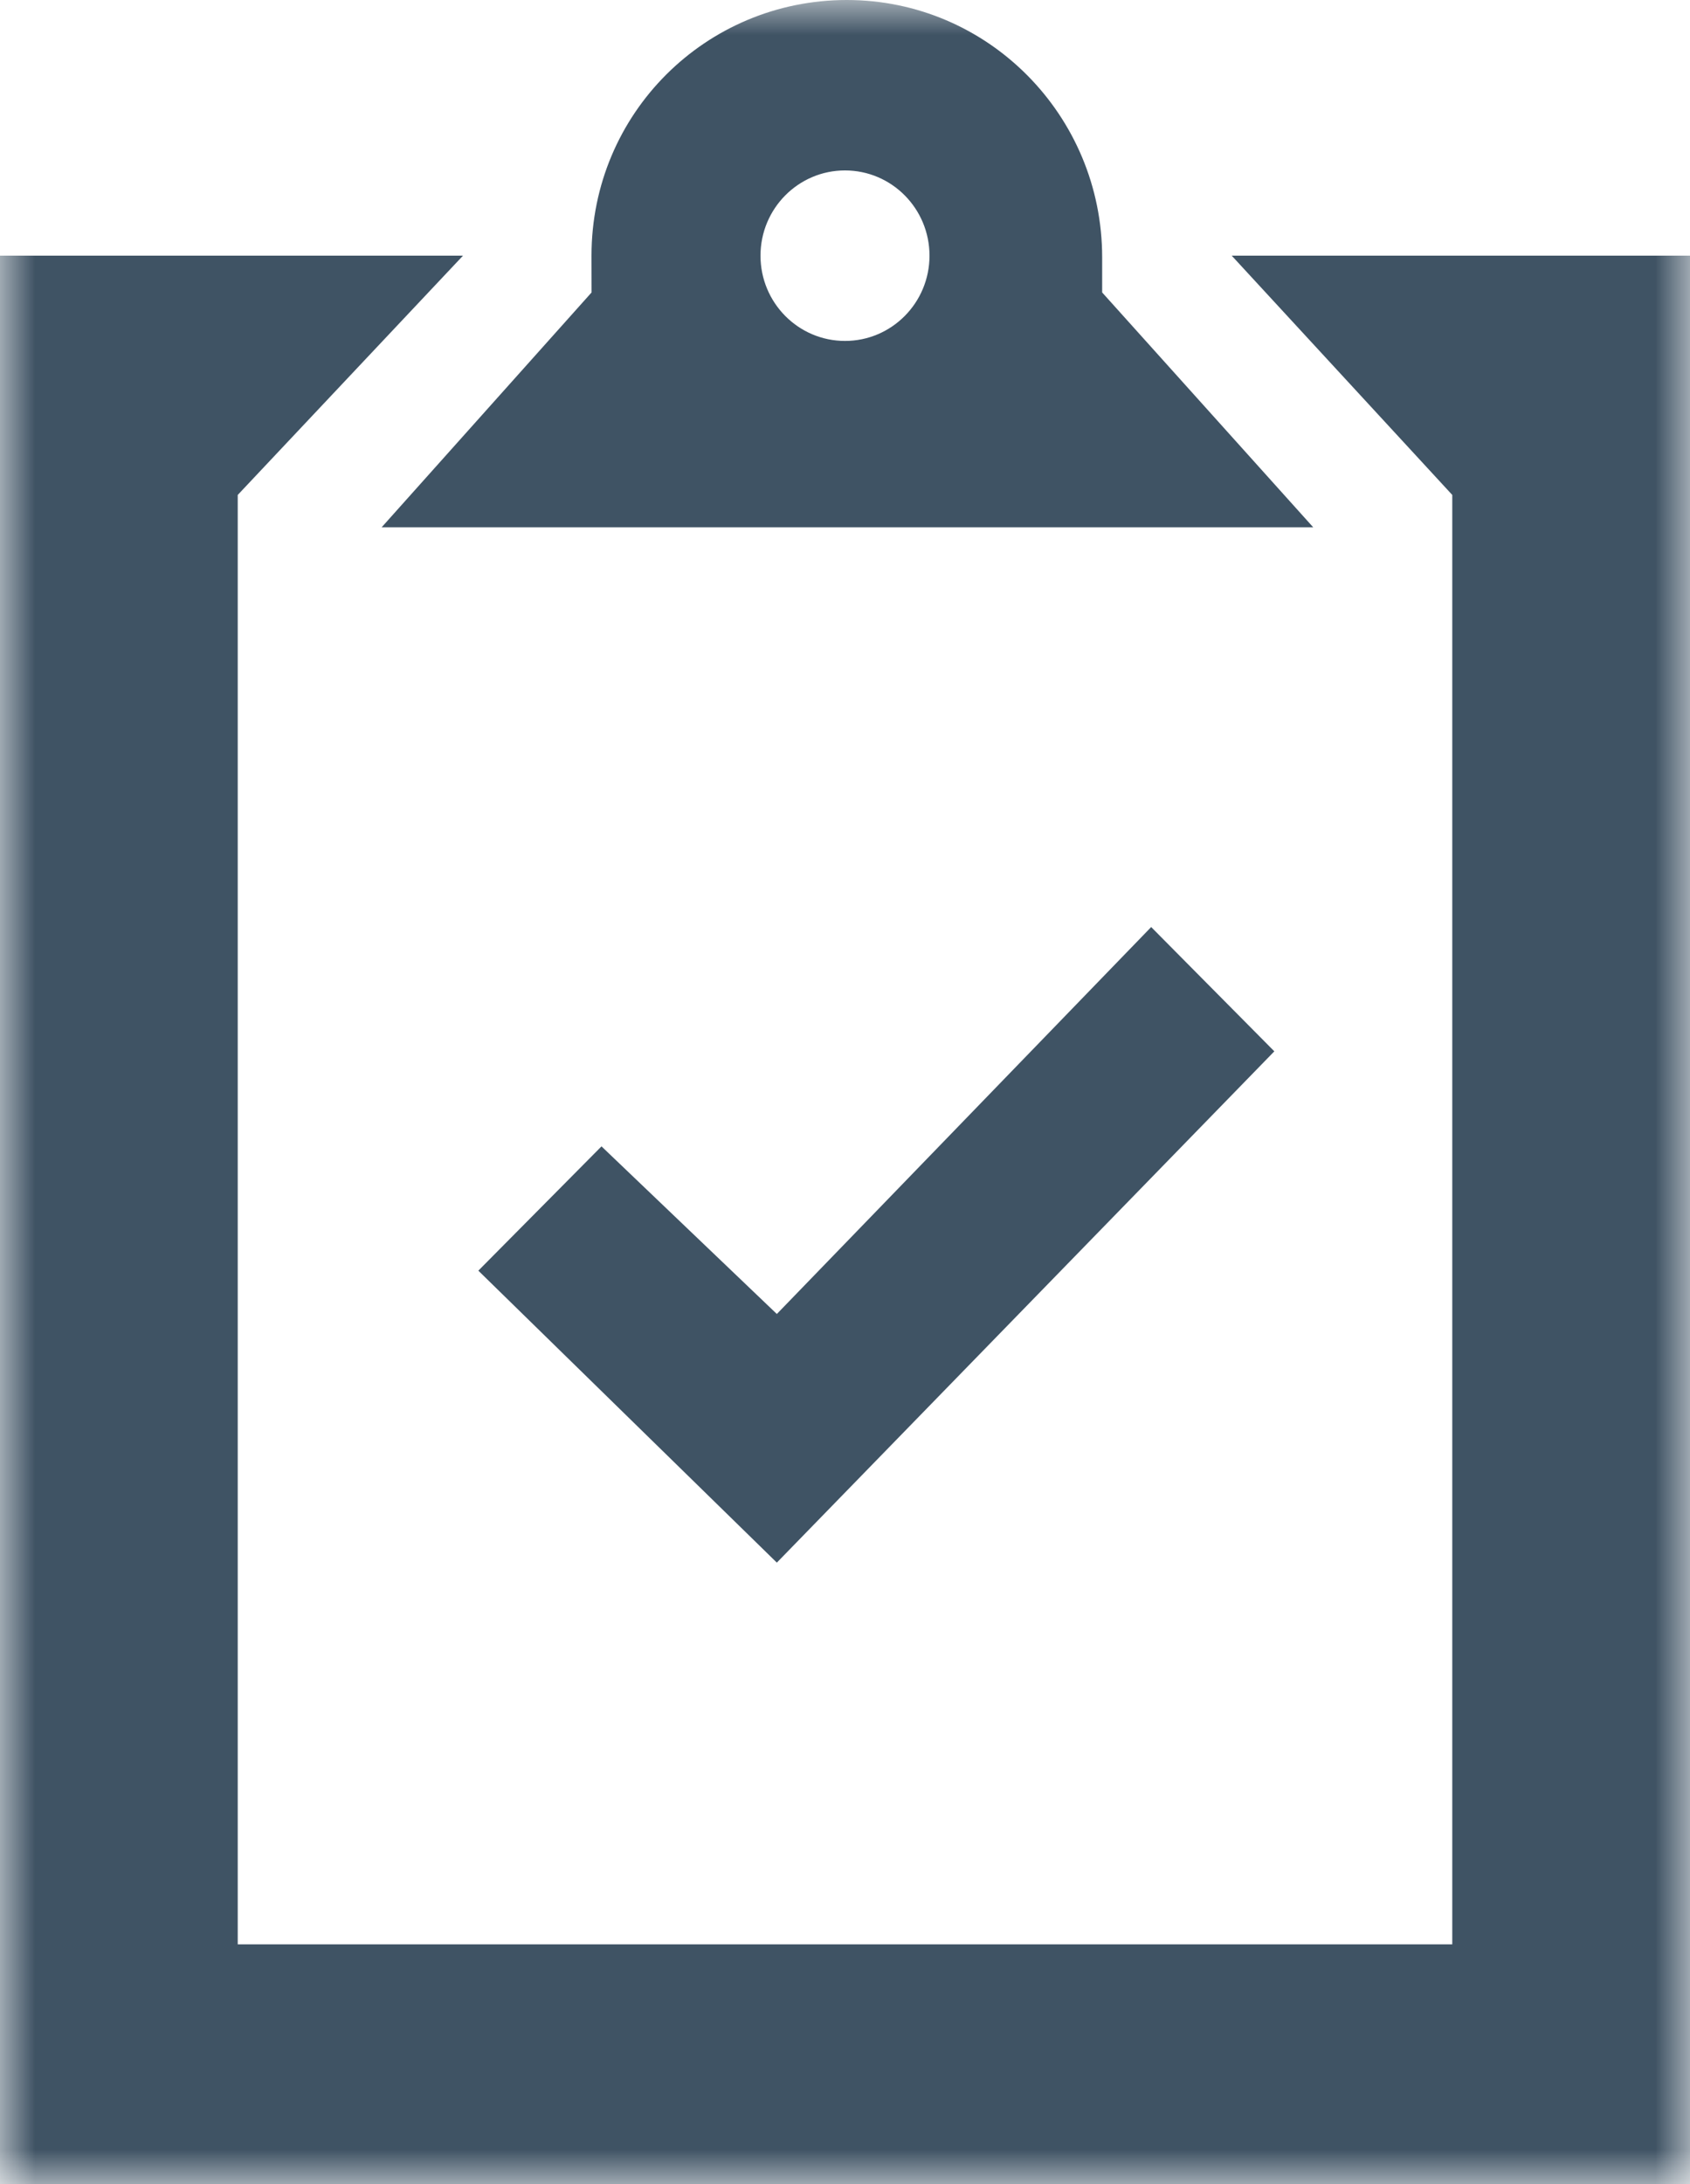 <?xml version="1.0" encoding="UTF-8" standalone="no"?>
<svg width="24px" height="31px" viewBox="0 0 24 31" version="1.1" xmlns="http://www.w3.org/2000/svg" xmlns:xlink="http://www.w3.org/1999/xlink">
    <!-- Generator: sketchtool 3.8.3 (29802) - http://www.bohemiancoding.com/sketch -->
    <title>1E81A3B0-5467-4AB5-9BA2-B09BAA36E62C</title>
    <desc>Created with sketchtool.</desc>
    <defs>
        <polygon id="path-1" points="24 15.5 24 0 0 0 0 15.5 0 31 24 31 24 15.5"></polygon>
    </defs>
    <g id="Change-Screens" stroke="none" stroke-width="1" fill="none" fill-rule="evenodd">
        <g id="Change-Details-Style-Helper" transform="translate(-277, -425)">
            <g id="Verify" transform="translate(277, 425)">
                <g id="Page-1">
                    <mask id="mask-2" fill="white">
                        <use xlink:href="#path-1"></use>
                    </mask>
                    <g id="Clip-2"></g>
                    <path d="M16.348,13.158 L11.032,18.65 L8.542,16.271 L6.793,18.035 L11.032,22.179 L18.097,14.922 L16.348,13.158 Z M12,2.419 C12.663,2.419 13.2,2.961 13.2,3.629 C13.2,4.297 12.663,4.839 12,4.839 C11.337,4.839 10.8,4.297 10.8,3.629 C10.8,2.961 11.337,2.419 12,2.419 L12,2.419 Z M18.649,7.484 L15.652,4.151 L15.652,3.654 C15.652,1.636 14.028,-0 12.026,-0 C10.024,-0 8.4,1.611 8.4,3.629 L8.401,4.151 L5.42,7.484 L18.649,7.484 Z M24,3.629 L24,31 L0,31 L0,3.629 L6.575,3.629 L3.376,7.025 L3.376,27.597 L20.624,27.597 L20.624,7.025 L17.492,3.629 L24,3.629 Z" id="Fill-1" fill="#3F5364" mask="url(#mask-2)"></path>
                </g>
            </g>
        </g>
    </g>
</svg>